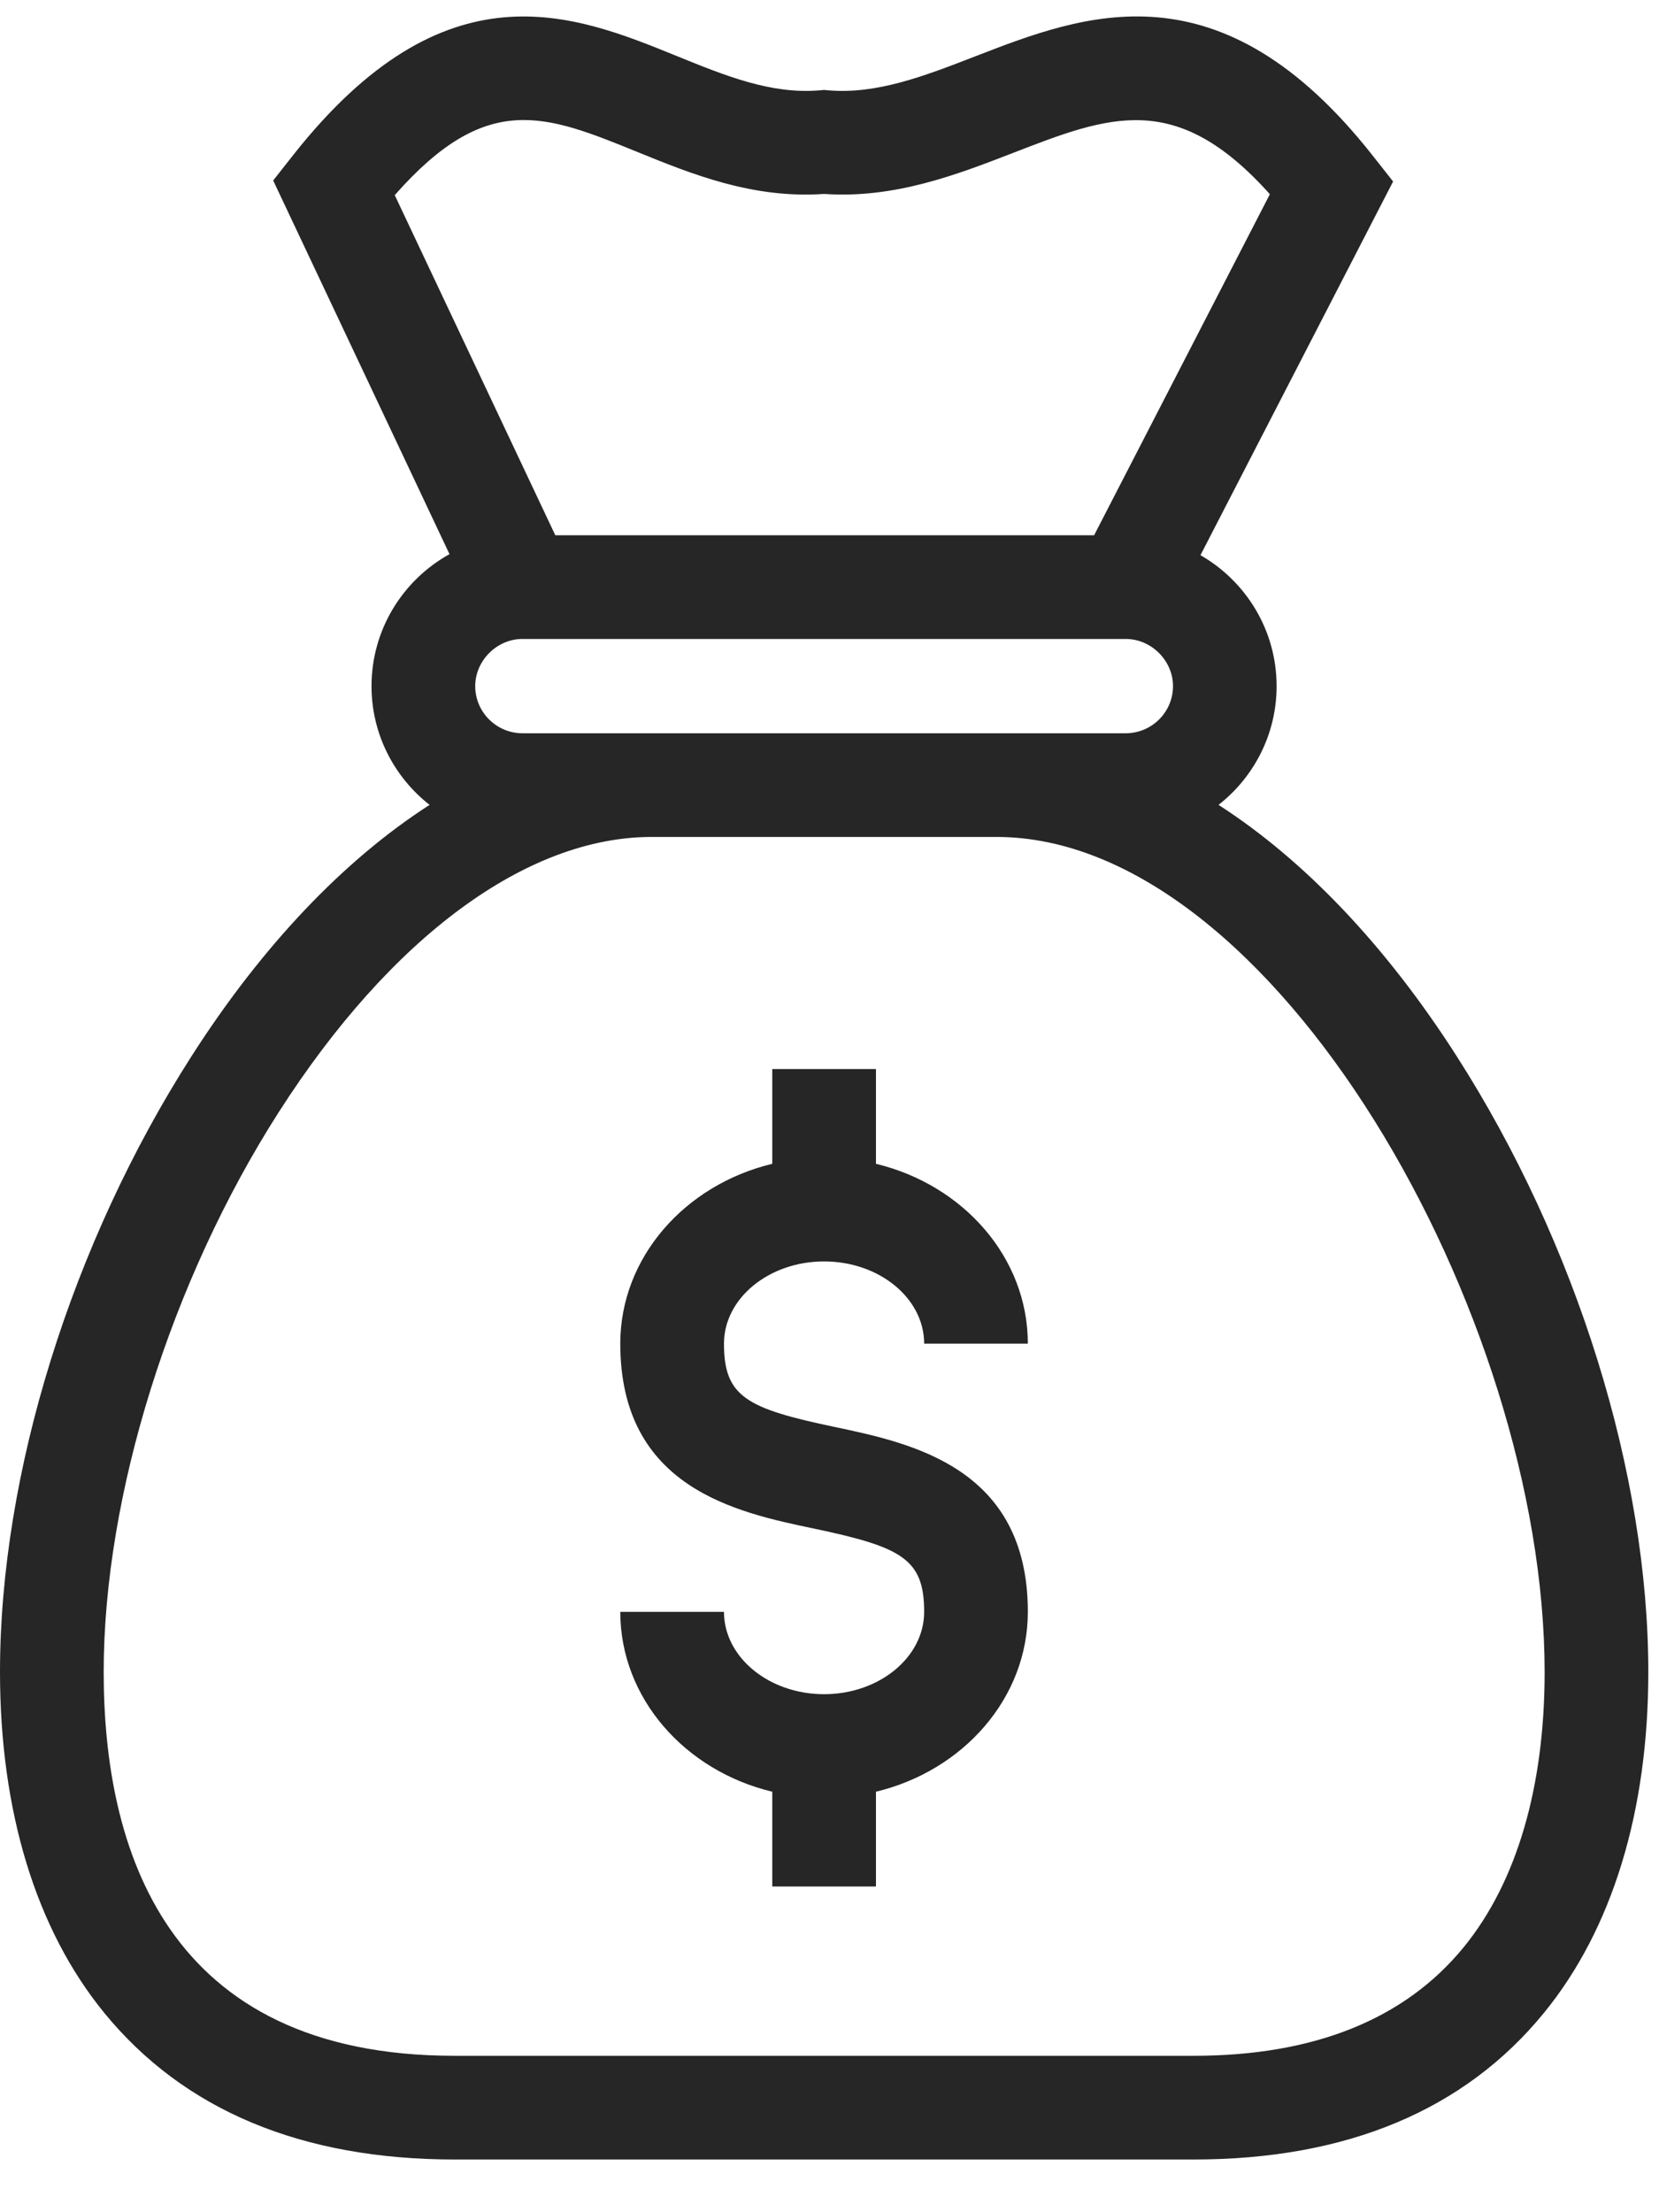 <svg xmlns="http://www.w3.org/2000/svg" width="18" height="24" viewBox="0 0 18 24" fill="none">
  <path d="M15.804 11.457C15.034 10.254 14.148 9.329 13.221 8.732C13.604 8.432 13.851 7.966 13.851 7.444C13.851 6.836 13.518 6.306 13.025 6.023L15.115 1.969L14.891 1.685C13.235 -0.417 11.764 0.153 10.582 0.611C10.033 0.824 9.514 1.025 8.989 0.98L8.941 0.976L8.893 0.98C8.367 1.025 7.87 0.822 7.343 0.608C6.225 0.153 4.833 -0.414 3.179 1.685L2.964 1.958L4.877 6.012C4.373 6.291 4.031 6.828 4.031 7.444C4.031 7.966 4.278 8.432 4.661 8.732C3.734 9.329 2.849 10.254 2.079 11.457C0.777 13.49 0 15.988 0 18.139C0 19.652 0.391 20.931 1.131 21.837C1.994 22.893 3.273 23.428 4.933 23.428H12.951C14.611 23.428 15.89 22.893 16.752 21.837C17.492 20.931 17.884 19.653 17.884 18.14C17.884 15.988 17.106 13.49 15.804 11.457ZM6.919 1.65C7.504 1.888 8.166 2.158 8.941 2.104C9.706 2.157 10.387 1.893 10.989 1.66C12.041 1.252 12.762 0.973 13.778 2.107L11.871 5.807H6.025L4.283 2.117C5.281 0.983 5.914 1.241 6.919 1.65ZM5.668 7.955C5.386 7.955 5.156 7.725 5.156 7.444C5.156 7.167 5.391 6.932 5.668 6.932H12.214C12.492 6.932 12.727 7.167 12.727 7.444C12.727 7.725 12.497 7.955 12.214 7.955H10.813H7.069H5.668ZM15.881 21.125C15.242 21.907 14.257 22.303 12.951 22.303H4.933C1.786 22.303 1.125 20.039 1.125 18.139C1.125 16.223 1.853 13.895 3.026 12.063C4.24 10.167 5.714 9.08 7.069 9.08H10.813C13.819 9.08 16.759 14.268 16.759 18.14C16.759 19.39 16.455 20.422 15.881 21.125ZM7.855 14.577C7.855 15.152 8.097 15.28 9.057 15.481C9.891 15.657 11.152 15.922 11.152 17.487C11.152 18.422 10.451 19.211 9.504 19.438V20.466H8.379V19.438C7.431 19.211 6.73 18.422 6.73 17.487H7.855C7.855 17.979 8.343 18.38 8.941 18.38C9.54 18.38 10.027 17.979 10.027 17.487C10.027 16.912 9.786 16.784 8.825 16.582C7.991 16.407 6.73 16.142 6.73 14.577C6.73 13.642 7.431 12.854 8.379 12.626V11.598H9.504V12.626C10.451 12.854 11.152 13.642 11.152 14.577H10.027C10.027 14.085 9.54 13.685 8.941 13.685C8.343 13.685 7.855 14.085 7.855 14.577Z" fill="#262626"/>
</svg>